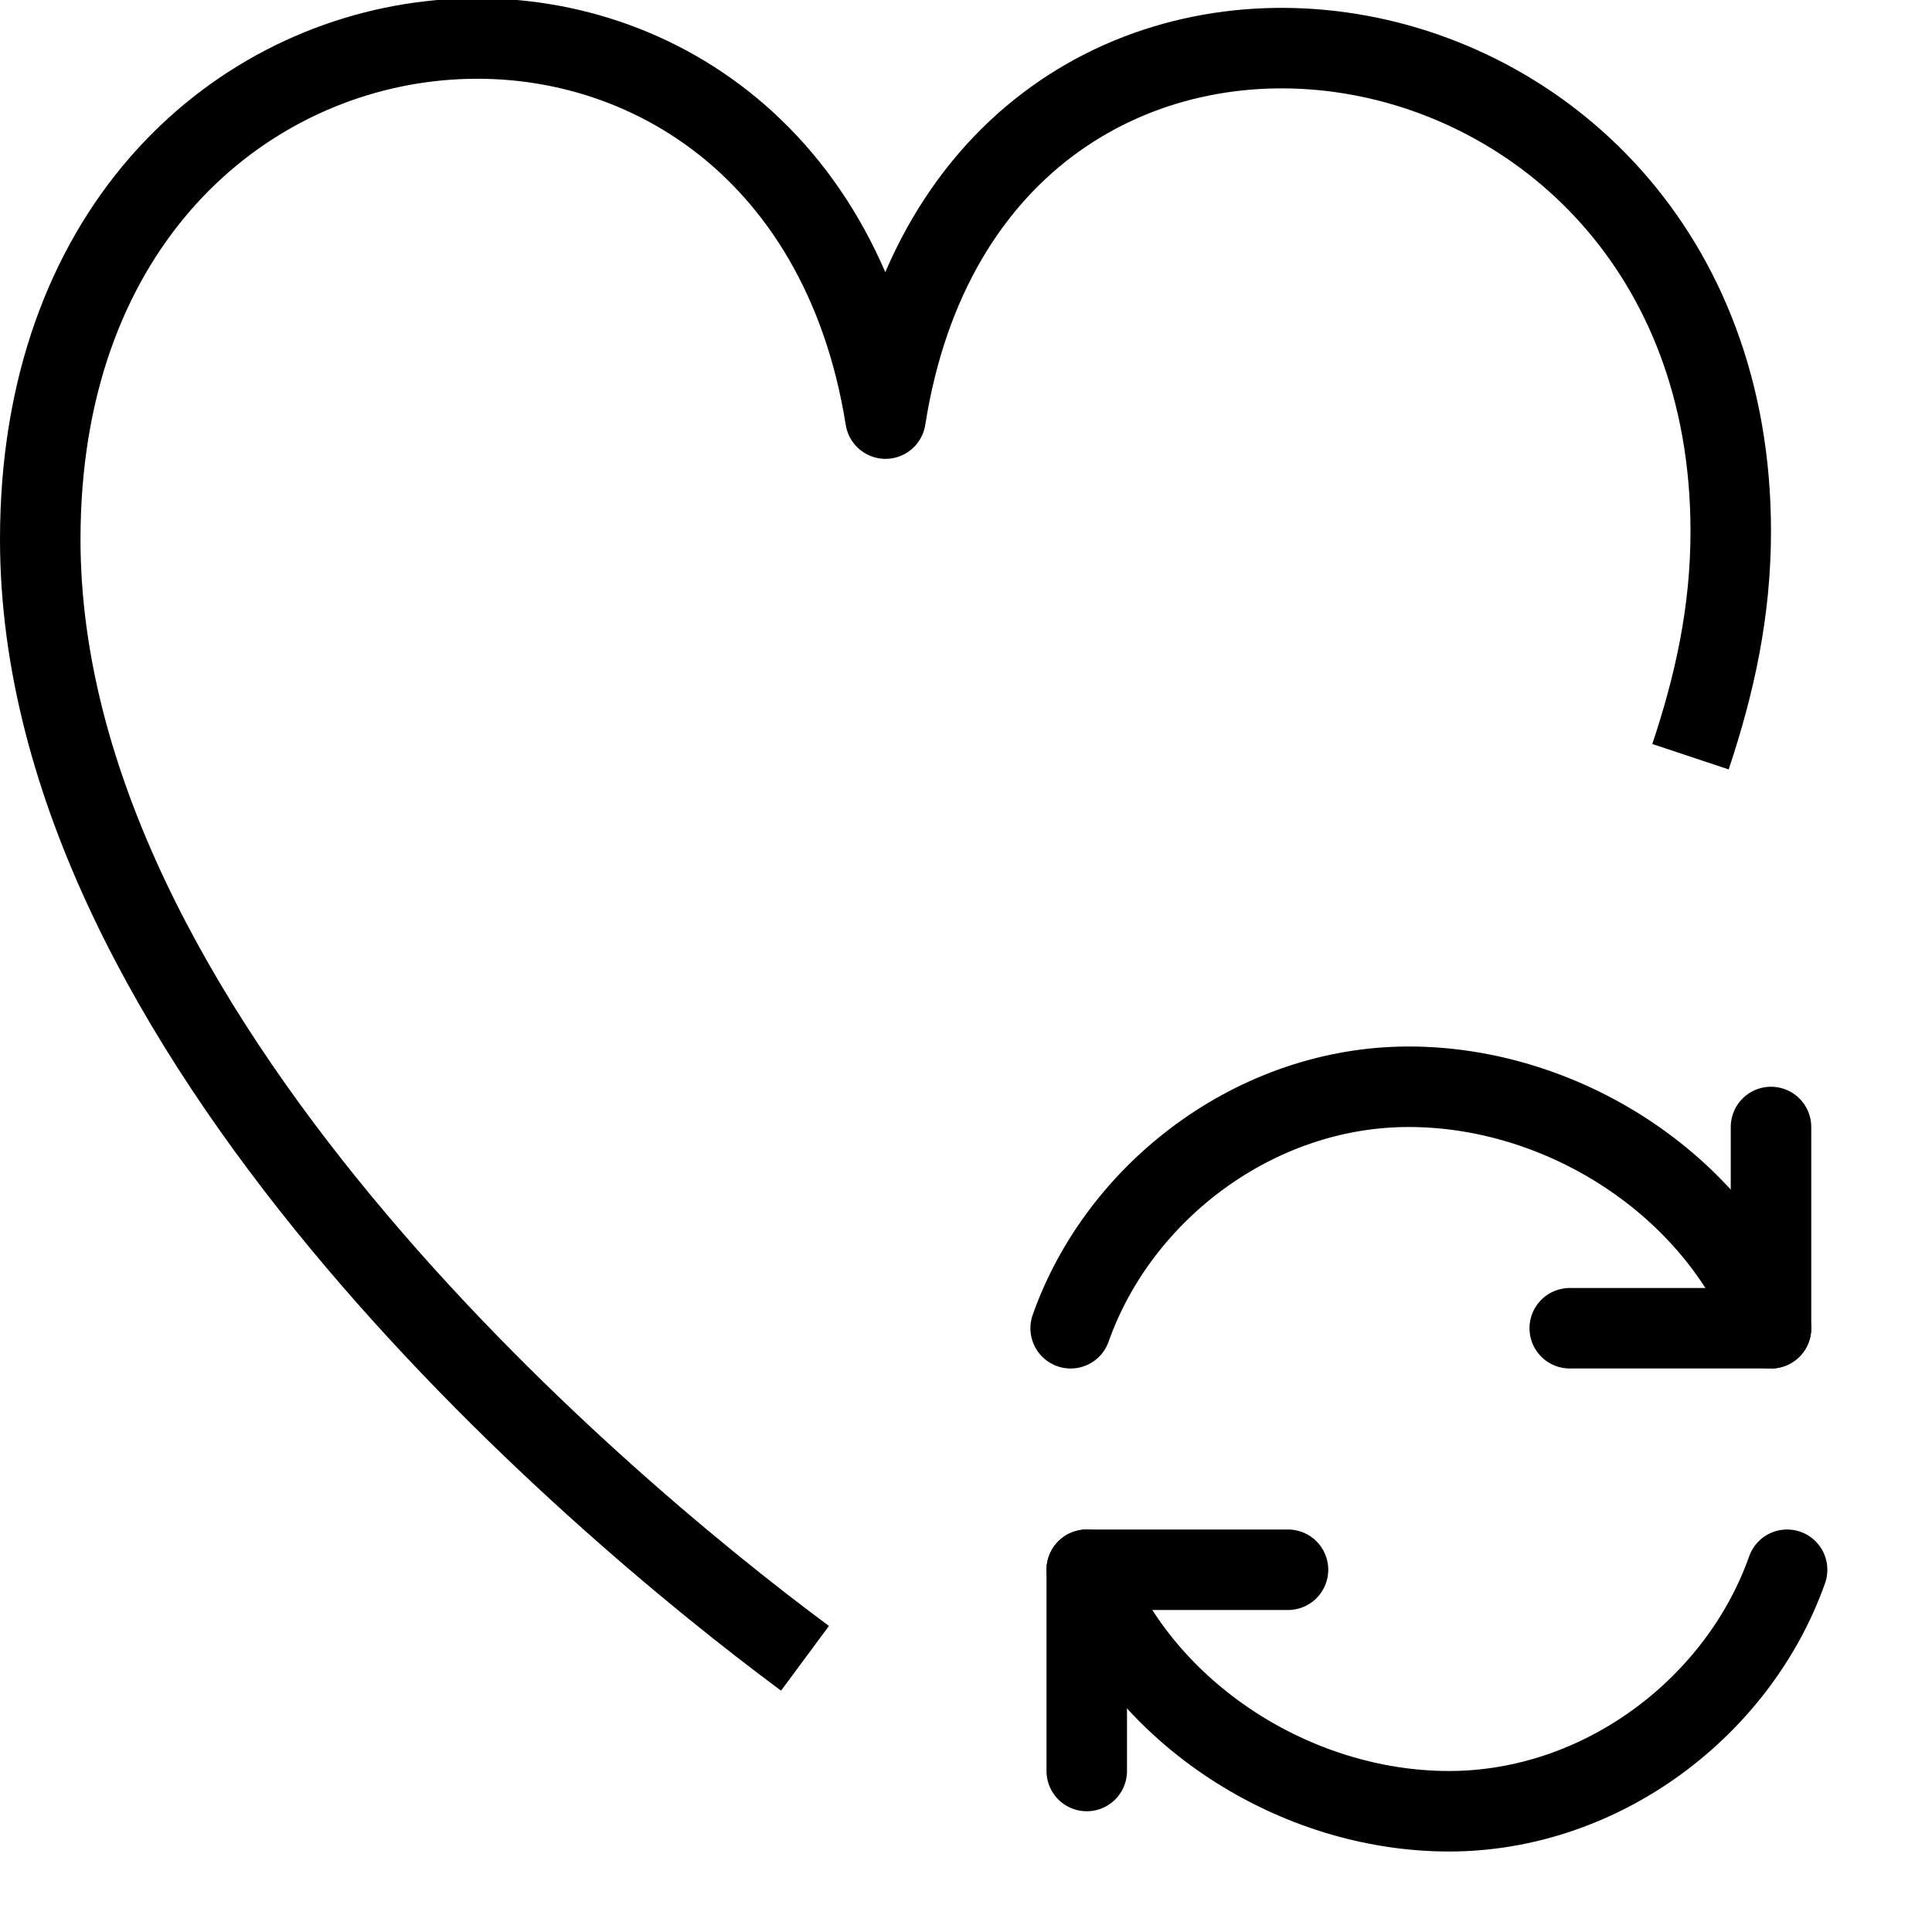 <?xml version="1.0" encoding="utf-8"?>
<!-- Generator: Adobe Illustrator 19.2.0, SVG Export Plug-In . SVG Version: 6.00 Build 0)  -->
<svg version="1.1" id="Layer_1" xmlns="http://www.w3.org/2000/svg" xmlns:xlink="http://www.w3.org/1999/xlink" x="0px" y="0px"
	 viewBox="0 0 24 24" style="enable-background:new 0 0 24 24;" xml:space="preserve">
<style type="text/css">
	.st0{display:none;}
	.st1{display:inline;}
	.st2{fill:none;stroke:#000000;stroke-linejoin:round;stroke-miterlimit:10;}
	.st3{fill:none;stroke:#000000;stroke-linecap:round;stroke-linejoin:round;stroke-miterlimit:10;}
</style>
<g id="Filled_Icons" class="st0">
	<g class="st1">
		<path d="M17.5,11c-3.6,0-6.5,2.9-6.5,6.5s2.9,6.5,6.5,6.5s6.5-2.9,6.5-6.5S21.1,11,17.5,11z M13.8,16.3c0.6-1.6,2.1-2.7,3.8-2.7
			c1.1,0,2.2,0.5,3,1.2v-0.3c0-0.3,0.2-0.5,0.5-0.5c0.3,0,0.5,0.2,0.5,0.5v1.9c0,0.3-0.2,0.5-0.5,0.5h-1.9c-0.3,0-0.5-0.2-0.5-0.5
			c0-0.3,0.2-0.5,0.5-0.5h1.1c-0.6-0.8-1.6-1.3-2.6-1.3c-1.3,0-2.4,0.8-2.8,2c-0.1,0.2-0.3,0.3-0.5,0.3c-0.1,0-0.1,0-0.2,0
			C13.8,16.9,13.7,16.6,13.8,16.3z M21.7,19c-0.6,1.6-2.1,2.7-3.8,2.7c-1.1,0-2.2-0.5-3-1.2v0.3c0,0.3-0.2,0.5-0.5,0.5
			c-0.3,0-0.5-0.2-0.5-0.5v-1.9c0-0.3,0.2-0.5,0.5-0.5h1.9c0.3,0,0.5,0.2,0.5,0.5c0,0.3-0.2,0.5-0.5,0.5h-1.1
			c0.6,0.8,1.6,1.3,2.6,1.3c1.3,0,2.4-0.8,2.8-2c0.1-0.3,0.4-0.4,0.6-0.3C21.6,18.4,21.8,18.7,21.7,19z"/>
		<path d="M10,17.5c0-4.1,3.4-7.5,7.5-7.5c1.5,0,3,0.5,4.2,1.3c0.5-1.3,0.8-2.7,0.8-4.1c0-4.3-2.8-6.6-5.6-6.6c-2.1,0-4.3,1.3-5.4,4
			c-1.1-2.7-3.3-4-5.3-4c-3.8,0-5.7,3.6-5.7,7.1c0,3.5,1.9,7.3,5.4,11.1c2.6,2.8,5.2,4.5,5.3,4.6c0.1,0.1,0.2,0.1,0.3,0.1
			c0.1,0,0.2,0,0.3-0.1c0.1,0,0.3-0.2,0.6-0.4C10.9,21.6,10,19.6,10,17.5z"/>
	</g>
</g>
<g id="Outline_Icons">
	<g>
		<g>
			<path class="st2" d="M21,9.4c0.3-0.9,0.5-1.8,0.5-2.8c0-7-9.4-8.4-10.5-1.4C9.9-1.7,0.5-0.9,0.5,6.7c0,6.1,6.8,11.9,9.5,13.9"/>
		</g>
		<g>
			<polyline class="st3" points="22,14 22,16.5 19.5,16.5 			"/>
			<path class="st3" d="M13.3,16.5c0.6-1.7,2.3-3,4.2-3s3.8,1.2,4.5,3"/>
			<g>
				<polyline class="st3" points="13.5,22 13.5,19.5 16,19.5 				"/>
				<path class="st3" d="M22.2,19.5c-0.6,1.7-2.3,3-4.2,3s-3.8-1.2-4.5-3"/>
			</g>
		</g>
	</g>
</g>
</svg>
